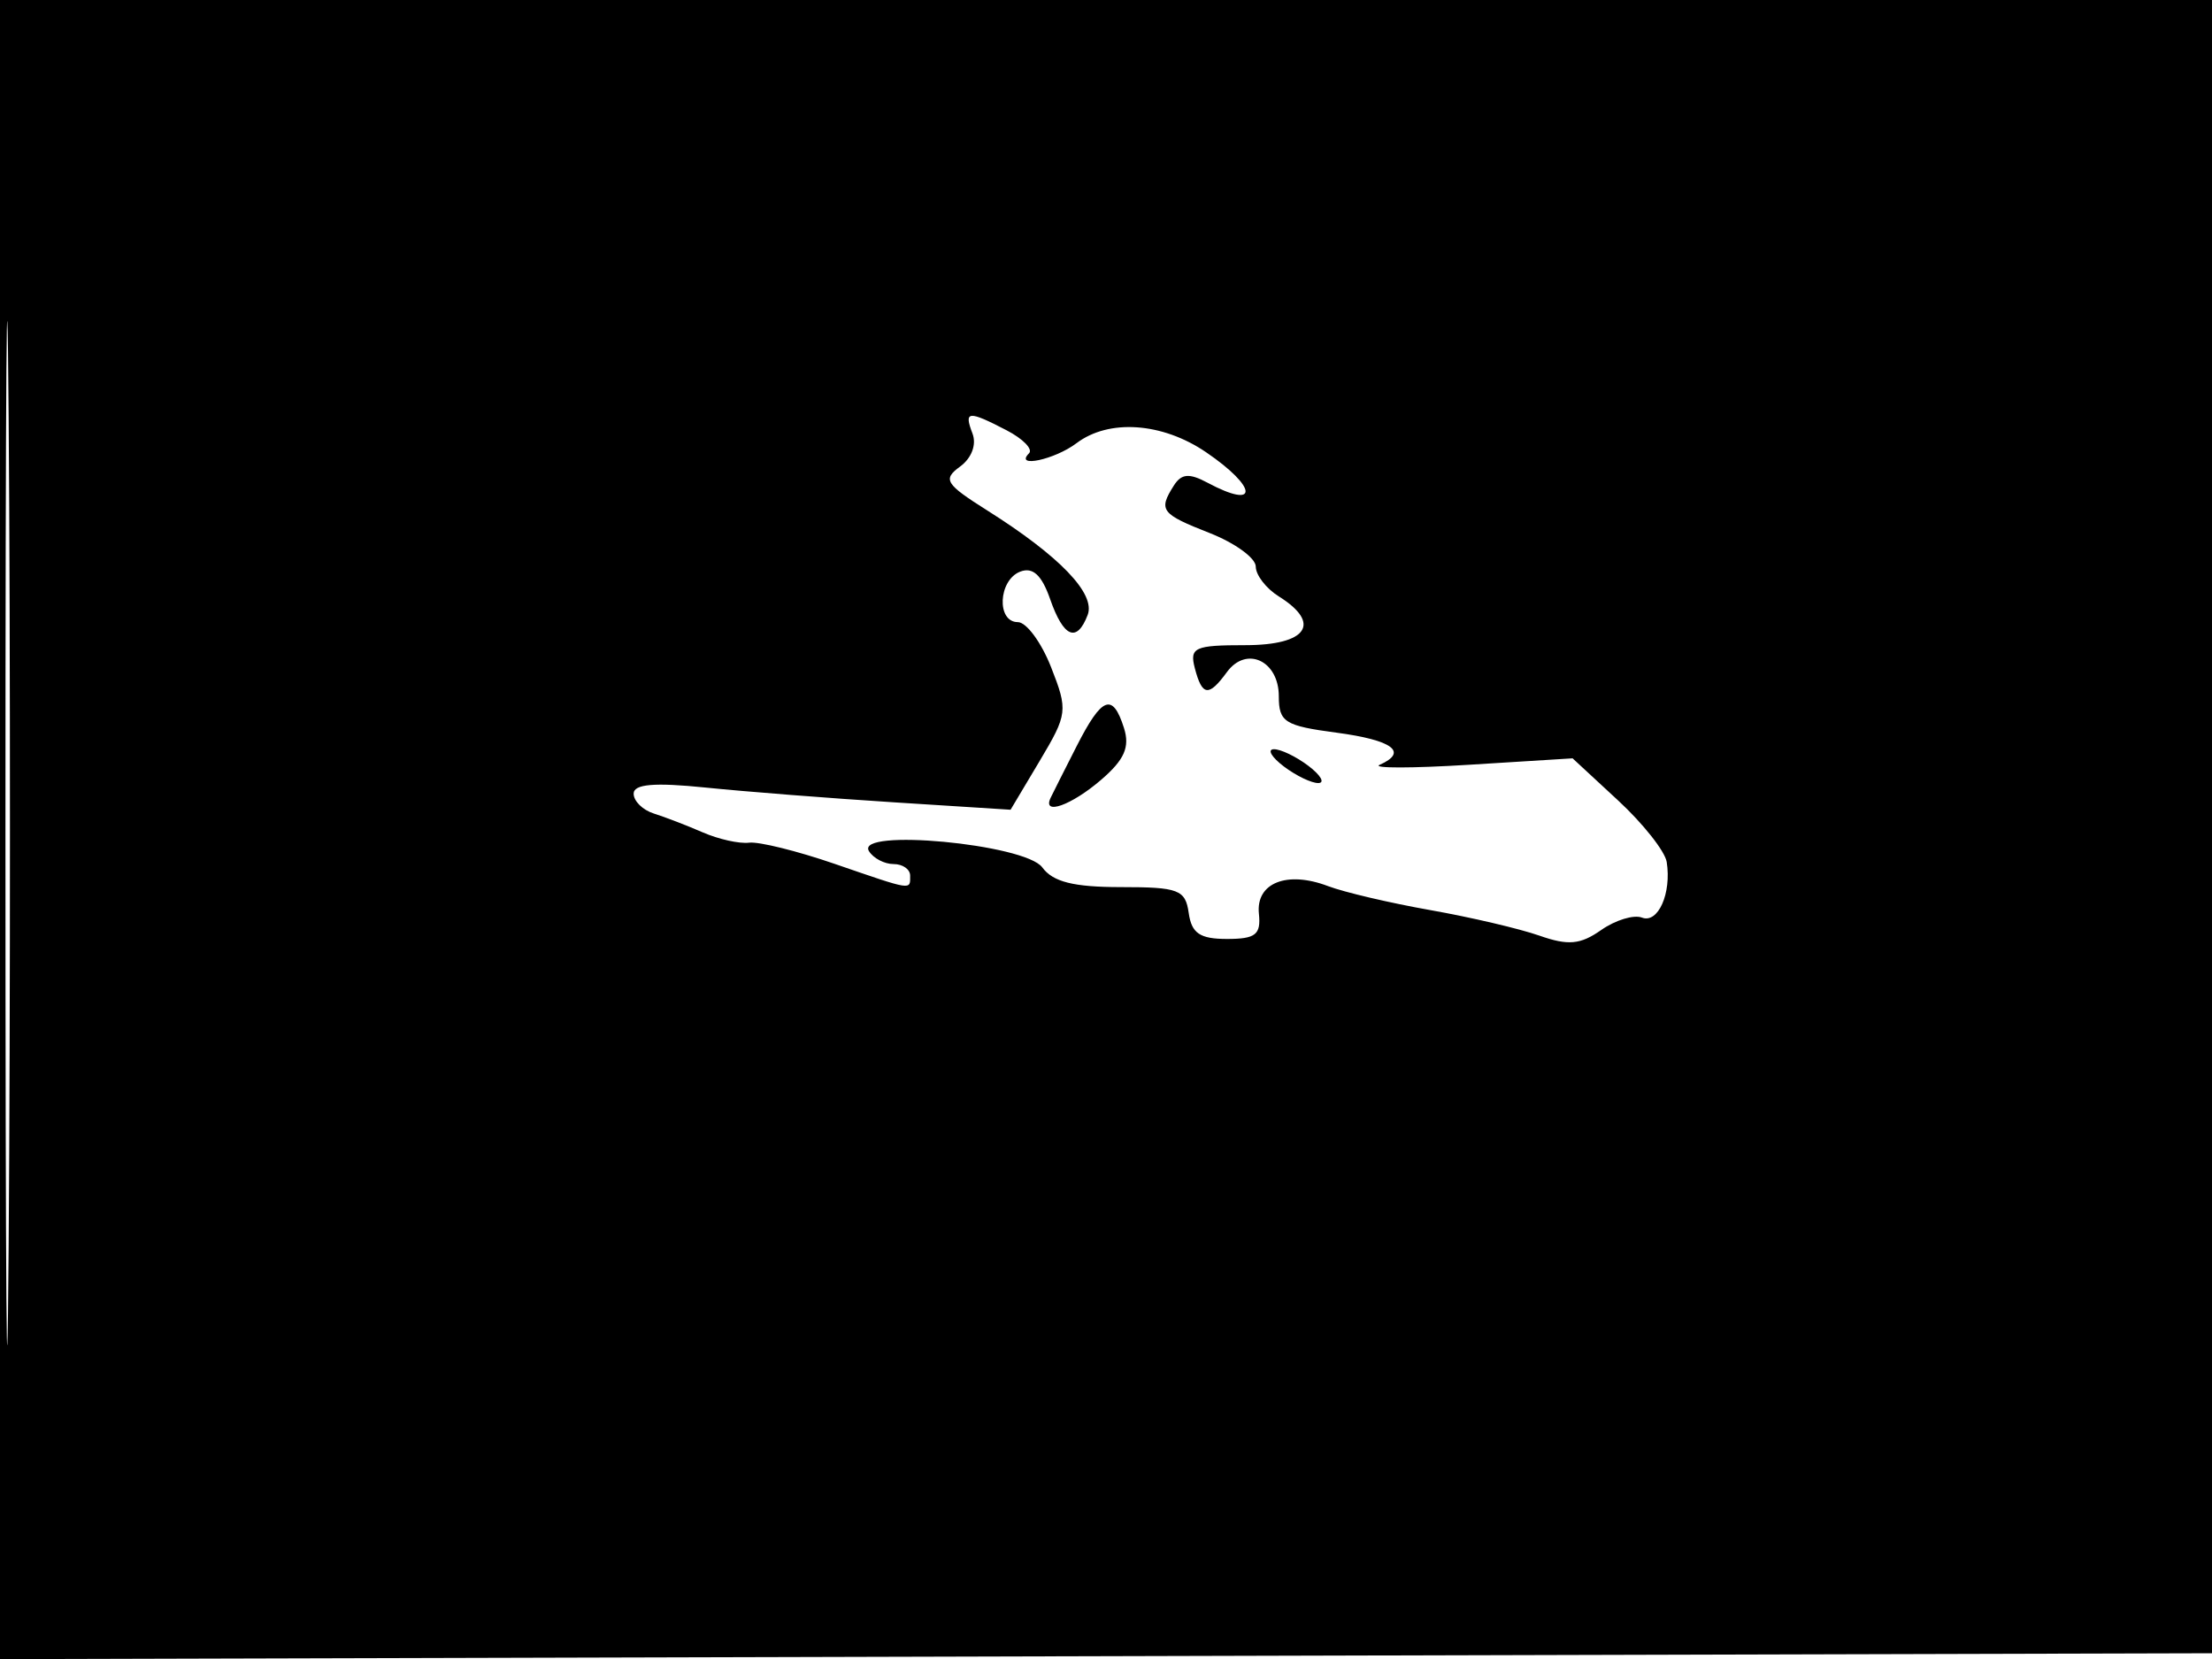 <svg xmlns="http://www.w3.org/2000/svg" width="192" height="144" viewBox="0 0 192 144" version="1.1">
	<path d="M -0 72.005 L -0 144.010 96.250 143.755 L 192.500 143.500 192.757 71.750 L 193.013 0 96.507 0 L 0 0 -0 72.005 M 0.474 72.500 C 0.474 112.100, 0.598 128.154, 0.750 108.176 C 0.901 88.198, 0.901 55.798, 0.750 36.176 C 0.598 16.554, 0.474 32.900, 0.474 72.500 M 84.410 37.627 C 84.779 38.588, 84.339 39.763, 83.333 40.498 C 81.808 41.614, 82.052 42.008, 85.697 44.309 C 91.992 48.282, 95.116 51.535, 94.408 53.379 C 93.470 55.824, 92.313 55.338, 91.153 52.010 C 90.421 49.910, 89.648 49.198, 88.556 49.617 C 86.650 50.348, 86.477 54, 88.348 54 C 89.090 54, 90.387 55.759, 91.232 57.908 C 92.708 61.665, 92.669 61.980, 90.242 66.051 L 87.717 70.285 77.608 69.642 C 72.049 69.288, 64.688 68.711, 61.250 68.360 C 56.780 67.904, 55 68.056, 55 68.892 C 55 69.536, 55.788 70.310, 56.750 70.613 C 57.712 70.915, 59.625 71.652, 61 72.250 C 62.375 72.848, 64.185 73.251, 65.023 73.144 C 65.860 73.038, 69.193 73.862, 72.429 74.976 C 79.279 77.332, 79 77.289, 79 76 C 79 75.450, 78.352 75, 77.559 75 C 76.766 75, 75.806 74.496, 75.426 73.880 C 74.184 71.871, 88.984 73.257, 90.469 75.289 C 91.391 76.549, 93.188 77, 97.291 77 C 102.306 77, 102.893 77.224, 103.180 79.250 C 103.431 81.012, 104.150 81.500, 106.500 81.500 C 108.989 81.500, 109.461 81.127, 109.272 79.310 C 108.995 76.637, 111.701 75.555, 115.271 76.913 C 116.666 77.443, 120.662 78.381, 124.153 78.997 C 127.644 79.614, 131.901 80.610, 133.614 81.211 C 136.119 82.090, 137.169 81.995, 138.979 80.727 C 140.217 79.860, 141.812 79.374, 142.524 79.648 C 143.923 80.184, 145.099 77.537, 144.669 74.819 C 144.523 73.895, 142.625 71.493, 140.452 69.481 L 136.500 65.823 127.500 66.382 C 122.550 66.689, 119.063 66.692, 119.750 66.387 C 122.266 65.273, 120.882 64.242, 116 63.594 C 111.512 62.999, 111 62.675, 111 60.434 C 111 57.346, 108.180 56.034, 106.495 58.338 C 104.912 60.503, 104.347 60.434, 103.710 58 C 103.240 56.201, 103.680 56, 108.094 56 C 113.461 56, 114.756 54.114, 111 51.768 C 109.900 51.081, 109 49.916, 109 49.179 C 109 48.442, 107.200 47.132, 105 46.268 C 100.766 44.605, 100.529 44.291, 101.888 42.147 C 102.547 41.108, 103.224 41.050, 104.807 41.897 C 109.284 44.292, 109.190 42.319, 104.681 39.250 C 100.884 36.665, 96.252 36.343, 93.441 38.468 C 91.553 39.896, 88.015 40.652, 89.318 39.348 C 89.677 38.990, 88.800 38.090, 87.371 37.348 C 84.030 35.615, 83.652 35.651, 84.410 37.627 M 93.461 64.750 C 92.411 66.813, 91.390 68.838, 91.193 69.250 C 90.442 70.816, 92.997 69.907, 95.572 67.691 C 97.600 65.947, 98.086 64.847, 97.561 63.191 C 96.579 60.097, 95.651 60.450, 93.461 64.750 M 111.441 66.532 C 112.509 67.339, 113.859 67.986, 114.441 67.968 C 115.024 67.951, 114.626 67.276, 113.559 66.468 C 112.491 65.661, 111.141 65.014, 110.559 65.032 C 109.976 65.049, 110.374 65.724, 111.441 66.532" stroke="none" fill="black" fill-rule="evenodd"/>
</svg>